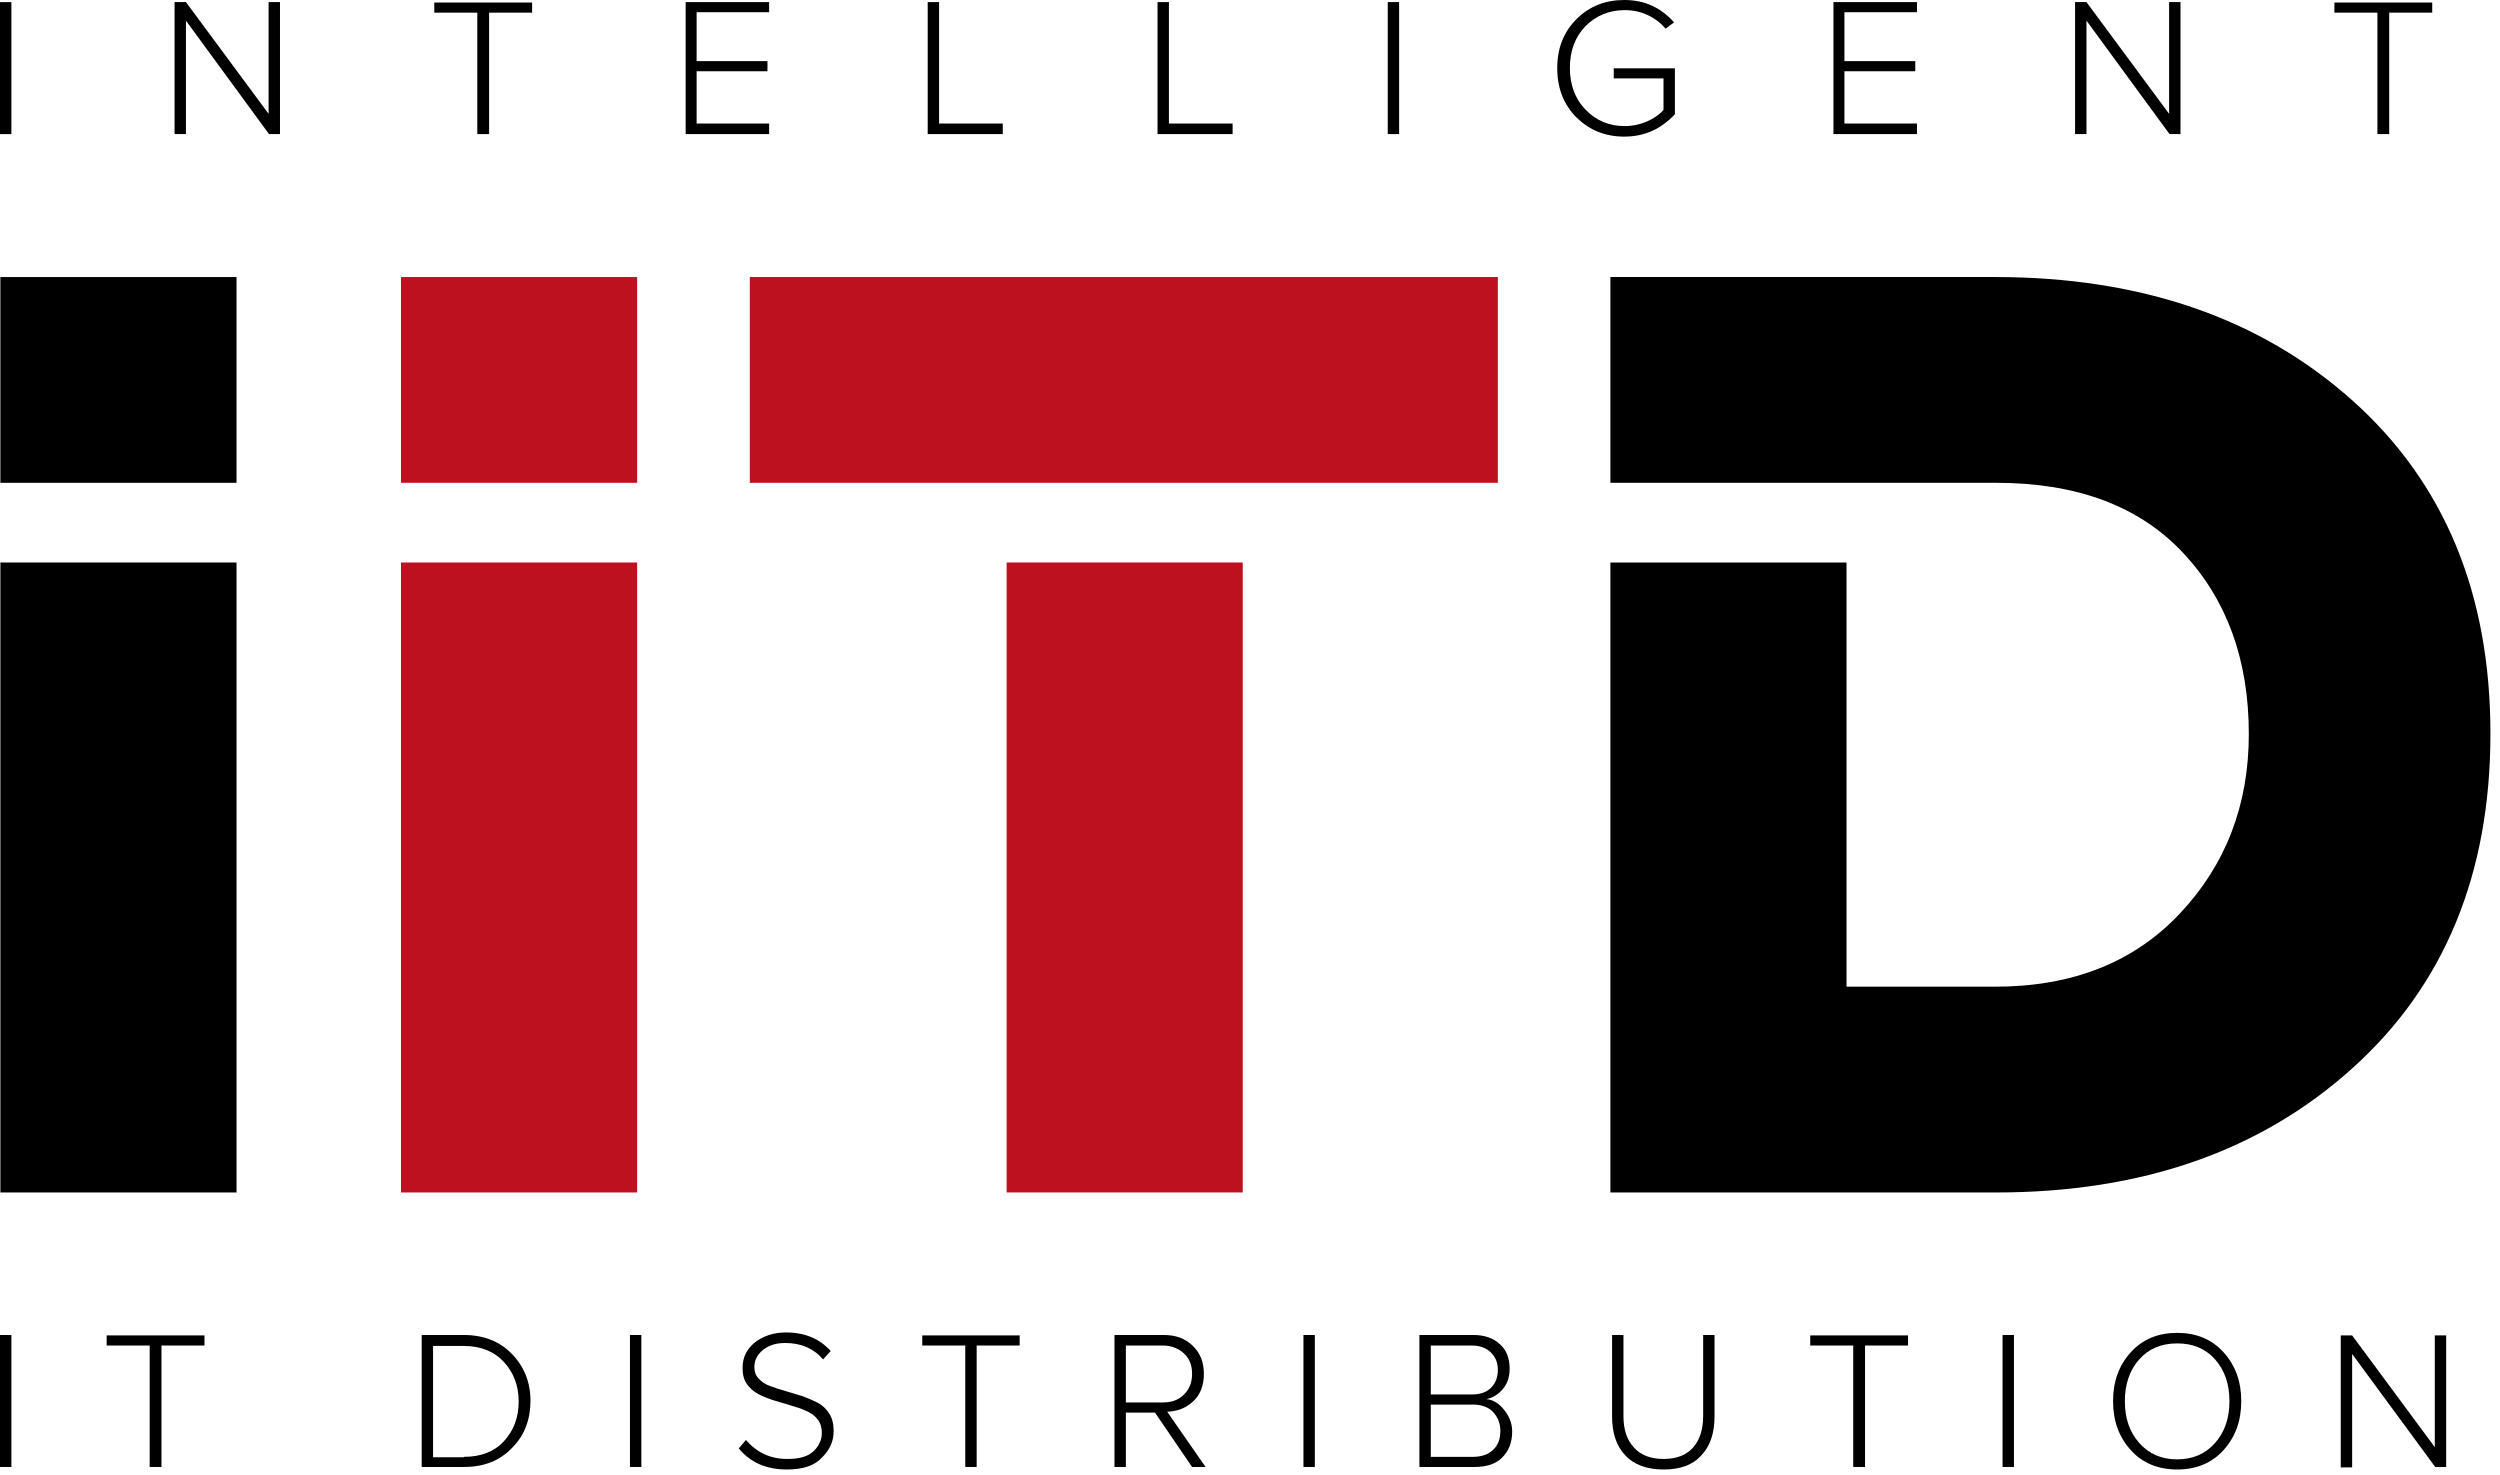 <svg width="261" height="154" viewBox="0 0 261 154" fill="none" xmlns="http://www.w3.org/2000/svg">
<path d="M24.693 28.924H0.04V50.407H24.693V28.924Z" fill="black"/>
<path d="M24.694 58.725H0.041V124.494H24.694V58.725Z" fill="black"/>
<path d="M66.517 28.922H41.864V50.405H66.517V28.922Z" fill="#BE111F"/>
<path d="M66.517 58.725H41.864V124.494H66.517V58.725Z" fill="#BE111F"/>
<path d="M129.743 58.723H105.09V124.492H129.743V58.723Z" fill="#BE111F"/>
<path d="M78.279 28.922V50.405H97.957H105.089H129.742H136.697H156.376V28.922H78.279Z" fill="#BE111F"/>
<path d="M245.606 41.82C236.008 33.236 223.55 28.922 208.274 28.922H168.125V50.405H192.778H199.249H208.406C216.814 50.405 223.33 52.826 227.908 57.712C232.487 62.599 234.776 68.894 234.776 76.642C234.776 83.993 232.399 90.245 227.6 95.351C222.802 100.458 216.374 103.011 208.274 103.011H192.778V58.725H168.125V124.494H208.406C223.594 124.494 236.008 120.18 245.606 111.507C255.203 102.879 260.001 91.213 260.001 76.598C260.001 61.982 255.203 50.405 245.606 41.82Z" fill="black"/>
<path d="M1.189 14.002H0V0.223H1.189V14.002Z" fill="black"/>
<path d="M29.274 13.998H28.085L19.413 2.156V13.998H18.224V0.219H19.413L28.041 11.885V0.219H29.23V13.998H29.274Z" fill="black"/>
<path d="M51.019 13.999H49.831V1.321H45.34V0.264H55.553V1.321H51.063V13.999H51.019Z" fill="black"/>
<path d="M80.299 13.998H71.582V0.219H80.299V1.275H72.727V6.382H80.123V7.439H72.727V12.897H80.299V13.998Z" fill="black"/>
<path d="M104.688 13.998H96.852V0.219H98.041V12.897H104.688V13.998Z" fill="black"/>
<path d="M128.683 13.998H120.846V0.219H122.035V12.897H128.683V13.998Z" fill="black"/>
<path d="M146.069 13.998H144.881V0.219H146.069V13.998Z" fill="black"/>
<path d="M169.576 14.263C167.595 14.263 165.966 13.603 164.601 12.282C163.28 10.961 162.576 9.245 162.576 7.132C162.576 5.019 163.236 3.346 164.601 1.981C165.922 0.66 167.595 0 169.576 0C171.689 0 173.406 0.792 174.771 2.333L173.89 2.993C173.406 2.421 172.79 1.937 172.041 1.585C171.293 1.233 170.5 1.057 169.62 1.057C167.991 1.057 166.626 1.629 165.526 2.729C164.425 3.874 163.897 5.327 163.897 7.088C163.897 8.848 164.425 10.301 165.526 11.446C166.626 12.59 167.991 13.163 169.62 13.163C170.456 13.163 171.249 12.986 171.953 12.678C172.657 12.37 173.23 11.974 173.67 11.49V8.188H168.475V7.132H174.859V11.93C173.406 13.471 171.689 14.263 169.576 14.263Z" fill="black"/>
<path d="M200.13 13.998H191.413V0.219H200.13V1.275H192.558V6.382H199.954V7.439H192.558V12.897H200.13V13.998Z" fill="black"/>
<path d="M227.644 13.998H226.499L217.827 2.156V13.998H216.638V0.219H217.827L226.455 11.885V0.219H227.644V13.998Z" fill="black"/>
<path d="M249.434 13.999H248.202V1.321H243.711V0.264H253.925V1.321H249.434V13.999Z" fill="black"/>
<path d="M1.189 153.152H0V139.373H1.189V153.152Z" fill="black"/>
<path d="M16.814 153.152H15.626V140.473H11.135V139.417H21.349V140.473H16.858V153.152H16.814Z" fill="black"/>
<path d="M48.426 153.152H44.024V139.373H48.426C50.495 139.373 52.168 140.033 53.445 141.354C54.721 142.675 55.382 144.303 55.382 146.24C55.382 148.177 54.765 149.85 53.489 151.127C52.212 152.492 50.539 153.152 48.426 153.152ZM48.426 152.095C50.187 152.095 51.596 151.567 52.608 150.466C53.621 149.366 54.149 148.001 54.149 146.328C54.149 144.656 53.621 143.291 52.608 142.19C51.596 141.09 50.187 140.518 48.426 140.518H45.212V152.139H48.426V152.095Z" fill="black"/>
<path d="M66.956 153.152H65.767V139.373H66.956V153.152Z" fill="black"/>
<path d="M82.145 153.416C79.988 153.416 78.316 152.667 77.127 151.215L77.875 150.334C79.02 151.655 80.429 152.315 82.19 152.315C83.466 152.315 84.391 152.051 84.963 151.479C85.535 150.907 85.799 150.29 85.799 149.586C85.799 149.058 85.667 148.573 85.359 148.177C85.051 147.781 84.655 147.517 84.171 147.297C83.686 147.077 83.158 146.901 82.542 146.724C81.969 146.548 81.353 146.372 80.781 146.196C80.209 146.02 79.68 145.8 79.152 145.536C78.668 145.272 78.272 144.92 77.963 144.479C77.655 144.039 77.523 143.467 77.523 142.807C77.523 141.706 77.963 140.826 78.844 140.121C79.724 139.461 80.781 139.109 82.058 139.109C84.039 139.109 85.579 139.769 86.724 141.046L85.931 141.926C84.963 140.782 83.642 140.209 81.969 140.209C81.045 140.209 80.297 140.429 79.68 140.914C79.064 141.398 78.756 142.014 78.756 142.718C78.756 143.203 78.888 143.599 79.196 143.907C79.504 144.259 79.9 144.523 80.385 144.699C80.869 144.876 81.397 145.052 82.013 145.228C82.586 145.404 83.202 145.58 83.774 145.756C84.347 145.976 84.875 146.196 85.403 146.46C85.888 146.724 86.284 147.121 86.592 147.605C86.9 148.089 87.032 148.705 87.032 149.41C87.032 150.466 86.636 151.347 85.844 152.139C85.051 153.02 83.818 153.416 82.145 153.416Z" fill="black"/>
<path d="M101.963 153.152H100.774V140.473H96.284V139.417H106.453V140.473H101.963V153.152Z" fill="black"/>
<path d="M125.862 153.152H124.453L120.579 147.473H117.541V153.152H116.353V139.373H121.503C122.736 139.373 123.704 139.725 124.497 140.473C125.289 141.222 125.685 142.19 125.685 143.423C125.685 144.612 125.333 145.58 124.585 146.284C123.836 146.989 122.956 147.341 121.855 147.385L125.862 153.152ZM121.415 146.416C122.34 146.416 123.044 146.152 123.616 145.58C124.189 145.008 124.453 144.303 124.453 143.423C124.453 142.543 124.189 141.838 123.616 141.31C123.044 140.782 122.296 140.473 121.415 140.473H117.541V146.416H121.415Z" fill="black"/>
<path d="M137.269 153.152H136.081V139.373H137.269V153.152Z" fill="black"/>
<path d="M153.953 153.152H148.185V139.373H153.82C154.965 139.373 155.89 139.681 156.594 140.341C157.298 140.958 157.606 141.838 157.606 142.895C157.606 143.731 157.386 144.435 156.902 145.008C156.418 145.58 155.846 145.932 155.185 146.064C155.934 146.152 156.55 146.549 157.078 147.253C157.606 147.913 157.871 148.662 157.871 149.454C157.871 150.599 157.518 151.479 156.814 152.183C156.154 152.844 155.185 153.152 153.953 153.152ZM153.688 145.58C154.525 145.58 155.185 145.36 155.669 144.876C156.154 144.391 156.374 143.775 156.374 143.027C156.374 142.278 156.154 141.706 155.669 141.222C155.185 140.738 154.525 140.473 153.688 140.473H149.374V145.58H153.688ZM153.776 152.095C154.701 152.095 155.405 151.831 155.89 151.347C156.418 150.863 156.638 150.202 156.638 149.366C156.638 148.618 156.374 147.957 155.89 147.429C155.405 146.901 154.657 146.637 153.776 146.637H149.374V152.095H153.776Z" fill="black"/>
<path d="M173.671 153.416C171.954 153.416 170.59 152.932 169.665 151.919C168.741 150.951 168.301 149.586 168.301 147.869V139.373H169.489V147.825C169.489 149.234 169.841 150.334 170.59 151.127C171.294 151.919 172.351 152.315 173.671 152.315C175.036 152.315 176.049 151.919 176.753 151.127C177.457 150.334 177.81 149.234 177.81 147.825V139.373H178.998V147.869C178.998 149.586 178.558 150.951 177.633 151.919C176.753 152.932 175.432 153.416 173.671 153.416Z" fill="black"/>
<path d="M194.666 153.152H193.477V140.473H188.987V139.417H199.2V140.473H194.71V153.152H194.666Z" fill="black"/>
<path d="M210.256 153.152H209.067V139.373H210.256V153.152Z" fill="black"/>
<path d="M227.295 153.415C225.314 153.415 223.685 152.754 222.452 151.39C221.22 150.025 220.604 148.352 220.604 146.283C220.604 144.214 221.22 142.541 222.452 141.177C223.685 139.812 225.314 139.152 227.295 139.152C229.276 139.152 230.905 139.812 232.138 141.177C233.37 142.541 233.987 144.214 233.987 146.283C233.987 148.352 233.37 150.025 232.138 151.39C230.905 152.754 229.276 153.415 227.295 153.415ZM227.295 152.358C228.924 152.358 230.245 151.786 231.257 150.641C232.27 149.497 232.754 148.044 232.754 146.283C232.754 144.522 232.27 143.07 231.257 141.925C230.245 140.78 228.924 140.252 227.295 140.252C225.622 140.252 224.301 140.824 223.333 141.925C222.32 143.07 221.836 144.522 221.836 146.283C221.836 148.044 222.32 149.497 223.333 150.641C224.345 151.786 225.666 152.358 227.295 152.358Z" fill="black"/>
<path d="M255.381 153.152H254.236L245.564 141.354V153.196H244.375V139.417H245.564L254.192 151.083V139.417H255.381V153.152Z" fill="black"/>
</svg>
